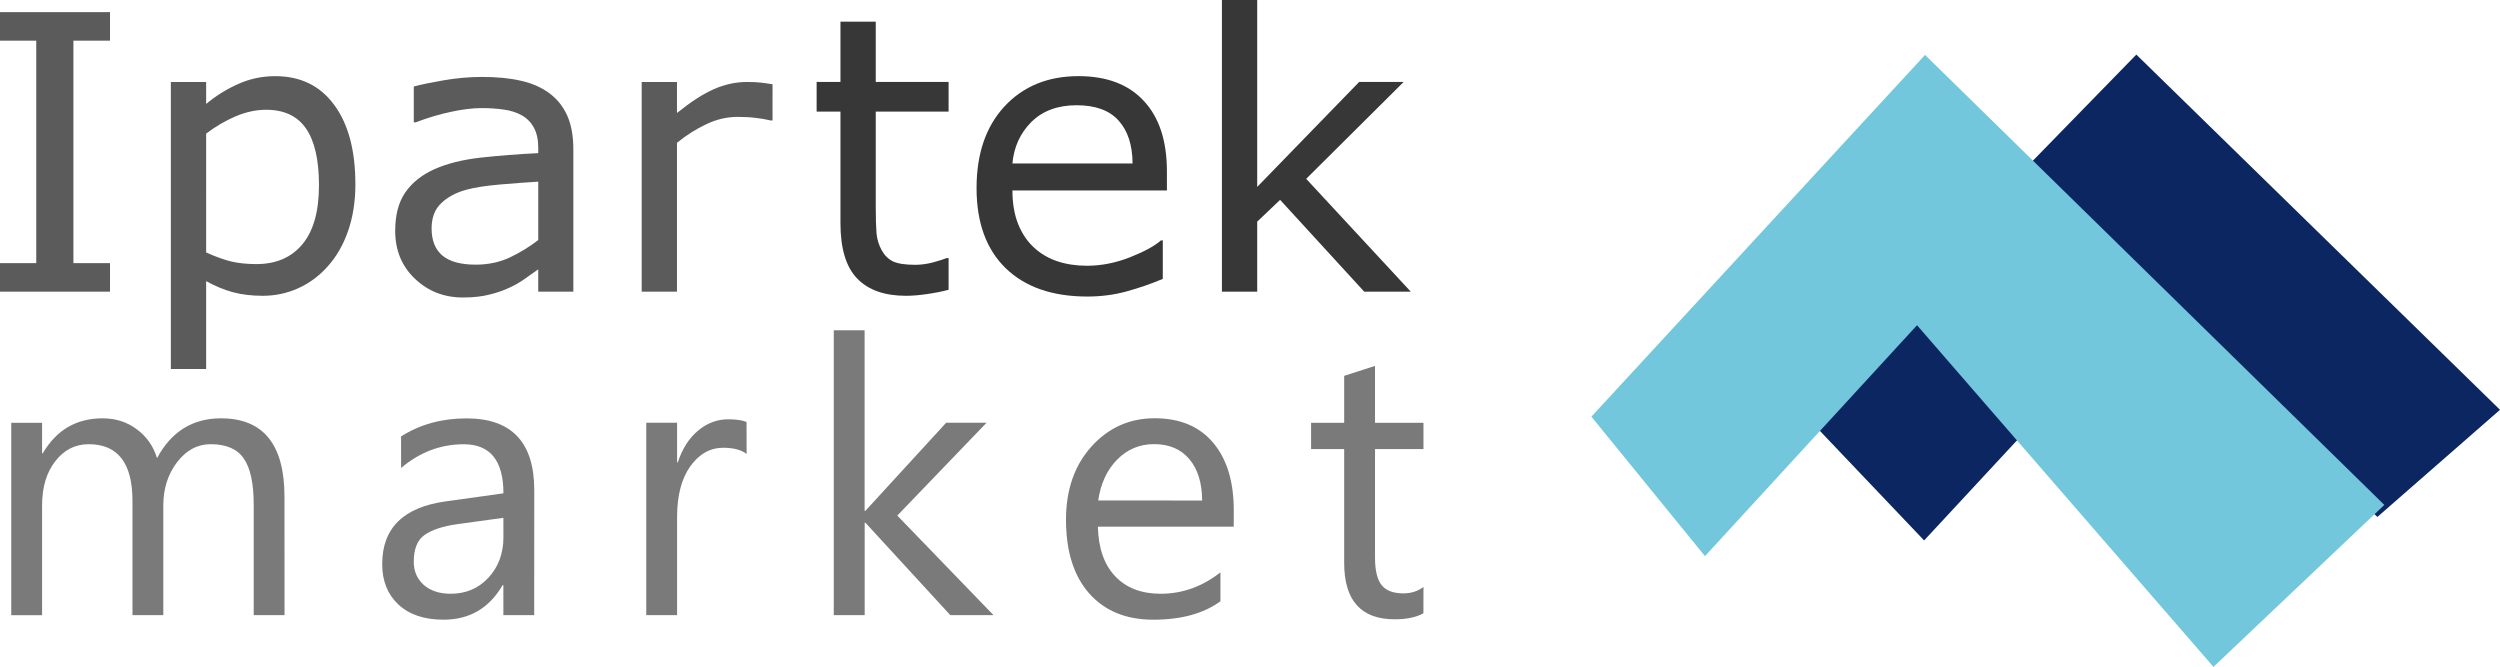 <?xml version="1.0" encoding="UTF-8" standalone="no"?>
<!-- Created with Inkscape (http://www.inkscape.org/) -->

<svg
   xmlns:dc="http://purl.org/dc/elements/1.1/"
   xmlns:cc="http://creativecommons.org/ns#"
   xmlns:rdf="http://www.w3.org/1999/02/22-rdf-syntax-ns#"
   xmlns:svg="http://www.w3.org/2000/svg"
   xmlns="http://www.w3.org/2000/svg"
   xmlns:sodipodi="http://sodipodi.sourceforge.net/DTD/sodipodi-0.dtd"
   xmlns:inkscape="http://www.inkscape.org/namespaces/inkscape"
   width="29.911mm"
   height="7.98mm"
   viewBox="0 0 29.911 7.98"
   version="1.1"
   id="svg8"
   inkscape:version="0.92.3 (2405546, 2018-03-11)"
   sodipodi:docname="logo.svg">
  <defs
     id="defs2" />
  <sodipodi:namedview
     id="base"
     pagecolor="#ffffff"
     bordercolor="#666666"
     borderopacity="1.0"
     inkscape:pageopacity="0.0"
     inkscape:pageshadow="2"
     inkscape:zoom="1"
     inkscape:cx="71.398513"
     inkscape:cy="-8.1959261"
     inkscape:document-units="mm"
     inkscape:current-layer="layer1"
     showgrid="false"
     fit-margin-top="0"
     fit-margin-left="0"
     fit-margin-right="0"
     fit-margin-bottom="0"
     inkscape:window-width="1366"
     inkscape:window-height="705"
     inkscape:window-x="-8"
     inkscape:window-y="-8"
     inkscape:window-maximized="1" />
  <g
     inkscape:label="Capa 1"
     inkscape:groupmode="layer"
     id="layer1"
     transform="translate(-13.307,-11.674)">
    <g
       aria-label="Ipar
"
       transform="matrix(0.115,0,0,0.115,10.509,8.205)"
       style="font-style:normal;font-weight:normal;font-size:40px;line-height:1.25;font-family:sans-serif;letter-spacing:0px;word-spacing:0px;fill:#72c7dd;fill-opacity:0.643;stroke:none"
       id="flowRoot1426">
      <path
         d="M 35.777,60.511 H 24.293 v -2.969 h 3.809 V 34.398 h -3.809 v -2.969 h 11.484 v 2.969 H 31.969 v 23.145 h 3.809 z"
         style="fill:#000000;fill-opacity:0.643"
         id="path1496"
         inkscape:connector-curvature="0" />
      <path
         d="m 61.305,49.339 q 0,2.656 -0.762,4.863 -0.762,2.188 -2.148,3.711 -1.289,1.445 -3.047,2.246 -1.738,0.781 -3.691,0.781 -1.699,0 -3.086,-0.371 -1.367,-0.371 -2.793,-1.152 v 9.141 H 42.105 V 38.694 h 3.672 v 2.285 q 1.465,-1.23 3.281,-2.051 1.836,-0.84 3.906,-0.84 3.945,0 6.133,2.988 2.207,2.969 2.207,8.262 z m -3.789,0.098 q 0,-3.945 -1.348,-5.898 -1.348,-1.953 -4.141,-1.953 -1.582,0 -3.184,0.684 -1.602,0.684 -3.066,1.797 V 56.429 q 1.562,0.703 2.676,0.957 1.133,0.254 2.559,0.254 3.066,0 4.785,-2.07 1.719,-2.07 1.719,-6.133 z"
         style="fill:#000000;fill-opacity:0.643"
         id="path1498"
         inkscape:connector-curvature="0" />
      <path
         d="M 83.98,60.511 H 80.328 V 58.187 Q 79.84,58.519 79,59.124 q -0.82,0.586 -1.602,0.938 -0.918,0.449 -2.109,0.742 -1.191,0.312 -2.793,0.312 -2.949,0 -5,-1.953 -2.051,-1.953 -2.051,-4.98 0,-2.48 1.055,-4.004 1.074,-1.543 3.047,-2.422 1.992,-0.879 4.785,-1.191 2.793,-0.312 5.996,-0.469 v -0.566 q 0,-1.25 -0.449,-2.07 -0.43,-0.82 -1.25,-1.289 -0.781,-0.449 -1.875,-0.605 -1.094,-0.156 -2.285,-0.156 -1.445,0 -3.223,0.391 -1.777,0.371 -3.672,1.094 h -0.195 v -3.73 q 1.074,-0.293 3.105,-0.645 2.031,-0.352 4.004,-0.352 2.305,0 4.004,0.391 1.719,0.371 2.969,1.289 1.23,0.898 1.875,2.324 0.645,1.426 0.645,3.535 z m -3.652,-5.371 v -6.074 q -1.68,0.098 -3.965,0.293 -2.266,0.195 -3.594,0.566 -1.582,0.449 -2.559,1.406 -0.977,0.938 -0.977,2.598 0,1.875 1.133,2.832 1.133,0.938 3.457,0.938 1.934,0 3.535,-0.742 1.602,-0.762 2.969,-1.816 z"
         style="fill:#000000;fill-opacity:0.643"
         id="path1500"
         inkscape:connector-curvature="0" />
      <path
         d="m 104.703,42.698 h -0.195 q -0.82,-0.195 -1.602,-0.273 -0.762,-0.098 -1.816,-0.098 -1.699,0 -3.281,0.762 -1.582,0.742 -3.047,1.934 V 60.511 H 91.09 V 38.694 h 3.672 v 3.223 q 2.188,-1.758 3.848,-2.48 1.68,-0.742 3.418,-0.742 0.957,0 1.387,0.059 0.43,0.039 1.289,0.176 z"
         style="fill:#000000;fill-opacity:0.643"
         id="path1502"
         inkscape:connector-curvature="0" />
    </g>
    <g
       aria-label="tek"
       transform="matrix(0.115,0,0,0.115,9.68,7.376)"
       style="font-style:normal;font-weight:normal;font-size:40px;line-height:1.25;font-family:sans-serif;letter-spacing:0px;word-spacing:0px;fill:#0c2661;fill-opacity:1;stroke:none"
       id="flowRoot1447">
      <path
         d="m 130.229,67.523 q -1.035,0.273 -2.266,0.449 -1.211,0.176 -2.168,0.176 -3.34,0 -5.078,-1.797 -1.738,-1.797 -1.738,-5.762 V 48.987 h -2.48 v -3.086 h 2.48 v -6.27 h 3.672 v 6.27 h 7.578 v 3.086 h -7.578 v 9.941 q 0,1.719 0.078,2.695 0.078,0.957 0.547,1.797 0.43,0.781 1.172,1.152 0.762,0.352 2.305,0.352 0.898,0 1.875,-0.254 0.977,-0.273 1.406,-0.449 h 0.195 z"
         style="fill:#373737;fill-opacity:1"
         id="path1489"
         inkscape:connector-curvature="0" />
      <path
         d="m 152.943,57.19 h -16.074 q 0,2.012 0.605,3.516 0.605,1.484 1.66,2.441 1.016,0.938 2.402,1.406 1.406,0.469 3.086,0.469 2.227,0 4.473,-0.879 2.266,-0.898 3.223,-1.758 h 0.195 v 4.004 q -1.855,0.781 -3.789,1.309 -1.934,0.527 -4.062,0.527 -5.43,0 -8.477,-2.93 -3.047,-2.949 -3.047,-8.359 0,-5.352 2.91,-8.496 2.93,-3.145 7.695,-3.145 4.414,0 6.797,2.578 2.402,2.578 2.402,7.324 z m -3.574,-2.812 q -0.019,-2.891 -1.465,-4.473 -1.426,-1.582 -4.355,-1.582 -2.949,0 -4.707,1.738 -1.738,1.738 -1.973,4.316 z"
         style="fill:#373737;fill-opacity:1"
         id="path1491"
         inkscape:connector-curvature="0" />
      <path
         d="m 178.314,67.718 h -4.844 l -8.75,-9.551 -2.383,2.266 v 7.285 h -3.672 V 37.327 h 3.672 v 19.492 l 10.605,-10.918 h 4.629 l -10.137,10.078 z"
         style="fill:#373737;fill-opacity:1"
         id="path1493"
         inkscape:connector-curvature="0" />
    </g>
    <g
       aria-label="market"
       style="font-style:normal;font-weight:normal;font-size:5.828px;line-height:1.25;font-family:sans-serif;letter-spacing:0px;word-spacing:0px;fill:#7a7a7a;fill-opacity:1;stroke:none;stroke-width:0.146"
       id="text1457"
       transform="matrix(0.79,0,0,0.79,2.79,2.447)">
      <path
         d="M 17.622,20.996 H 17.155 V 19.323 q 0,-0.484 -0.151,-0.7 -0.148,-0.216 -0.501,-0.216 -0.299,0 -0.509,0.273 -0.208,0.273 -0.208,0.654 v 1.662 h -0.467 v -1.73 q 0,-0.859 -0.663,-0.859 -0.307,0 -0.507,0.259 -0.199,0.256 -0.199,0.669 v 1.662 h -0.467 v -2.914 h 0.467 v 0.461 h 0.011 q 0.31,-0.529 0.905,-0.529 0.299,0 0.521,0.168 0.222,0.165 0.304,0.435 0.324,-0.603 0.968,-0.603 0.962,0 0.962,1.187 z"
         style="font-style:normal;font-variant:normal;font-weight:normal;font-stretch:normal;font-family:'segoe ui';-inkscape-font-specification:'segoe ui';letter-spacing:0.813px;fill:#7a7a7a;fill-opacity:1;stroke-width:0.146"
         id="path1476"
         inkscape:connector-curvature="0" />
      <path
         d="m 21.403,20.996 h -0.467 v -0.455 h -0.011 q -0.304,0.524 -0.896,0.524 -0.435,0 -0.683,-0.23 -0.245,-0.23 -0.245,-0.612 0,-0.817 0.962,-0.95 l 0.874,-0.122 q 0,-0.743 -0.6,-0.743 -0.526,0 -0.95,0.359 v -0.478 q 0.43,-0.273 0.99,-0.273 1.027,0 1.027,1.087 z m -0.467,-1.474 -0.703,0.097 q -0.324,0.046 -0.489,0.162 -0.165,0.114 -0.165,0.407 0,0.213 0.151,0.35 0.154,0.134 0.407,0.134 0.347,0 0.572,-0.242 0.228,-0.245 0.228,-0.617 z"
         style="font-style:normal;font-variant:normal;font-weight:normal;font-stretch:normal;font-family:'segoe ui';-inkscape-font-specification:'segoe ui';letter-spacing:0.813px;fill:#7a7a7a;fill-opacity:1;stroke-width:0.146"
         id="path1478"
         inkscape:connector-curvature="0" />
      <path
         d="m 24.62,18.555 q -0.122,-0.094 -0.353,-0.094 -0.299,0 -0.501,0.282 -0.199,0.282 -0.199,0.768 v 1.485 h -0.467 v -2.914 h 0.467 v 0.6 h 0.011 q 0.1,-0.307 0.304,-0.478 0.205,-0.174 0.458,-0.174 0.182,0 0.279,0.04 z"
         style="font-style:normal;font-variant:normal;font-weight:normal;font-stretch:normal;font-family:'segoe ui';-inkscape-font-specification:'segoe ui';letter-spacing:0.813px;fill:#7a7a7a;fill-opacity:1;stroke-width:0.146"
         id="path1480"
         inkscape:connector-curvature="0" />
      <path
         d="m 28.359,20.996 h -0.654 l -1.286,-1.4 h -0.011 v 1.4 H 25.94 v -4.314 h 0.467 v 2.735 h 0.011 l 1.224,-1.335 h 0.612 l -1.352,1.406 z"
         style="font-style:normal;font-variant:normal;font-weight:normal;font-stretch:normal;font-family:'segoe ui';-inkscape-font-specification:'segoe ui';letter-spacing:0.813px;fill:#7a7a7a;fill-opacity:1;stroke-width:0.146"
         id="path1482"
         inkscape:connector-curvature="0" />
      <path
         d="m 31.997,19.656 h -2.057 q 0.011,0.487 0.262,0.751 0.25,0.265 0.689,0.265 0.492,0 0.905,-0.324 v 0.438 q -0.384,0.279 -1.016,0.279 -0.617,0 -0.97,-0.396 -0.353,-0.398 -0.353,-1.118 0,-0.68 0.384,-1.107 0.387,-0.43 0.959,-0.43 0.572,0 0.885,0.37 0.313,0.37 0.313,1.027 z m -0.478,-0.396 q -0.003,-0.404 -0.196,-0.629 -0.191,-0.225 -0.532,-0.225 -0.33,0 -0.561,0.236 -0.23,0.236 -0.285,0.617 z"
         style="font-style:normal;font-variant:normal;font-weight:normal;font-stretch:normal;font-family:'segoe ui';-inkscape-font-specification:'segoe ui';letter-spacing:0.813px;fill:#7a7a7a;fill-opacity:1;stroke-width:0.146"
         id="path1484"
         inkscape:connector-curvature="0" />
      <path
         d="m 34.87,20.968 q -0.165,0.091 -0.435,0.091 -0.765,0 -0.765,-0.854 v -1.724 h -0.501 v -0.398 h 0.501 v -0.711 l 0.467,-0.151 v 0.862 h 0.734 v 0.398 h -0.734 v 1.642 q 0,0.293 0.1,0.418 0.1,0.125 0.33,0.125 0.176,0 0.304,-0.097 z"
         style="font-style:normal;font-variant:normal;font-weight:normal;font-stretch:normal;font-family:'segoe ui';-inkscape-font-specification:'segoe ui';letter-spacing:0.813px;fill:#7a7a7a;fill-opacity:1;stroke-width:0.146"
         id="path1486"
         inkscape:connector-curvature="0" />
    </g>
    <path
       style="fill:#0c2661;fill-opacity:1;stroke:none;stroke-width:0.124px;stroke-linecap:butt;stroke-linejoin:miter;stroke-opacity:1"
       d="m 43.218,16.577 -4.351,-4.25 -4.084,4.189 1.545,1.624 2.69,-2.899 2.733,2.618 z"
       id="path1459-3"
       inkscape:connector-curvature="0"
       sodipodi:nodetypes="ccccccc" />
    <path
       style="fill:#72c7dc;fill-opacity:1;stroke:none;stroke-width:0.165px;stroke-linecap:butt;stroke-linejoin:miter;stroke-opacity:1"
       d="m 41.834,17.715 -5.495,-5.384 -3.992,4.328 1.359,1.669 2.537,-2.763 3.547,4.088 z"
       id="path1459"
       inkscape:connector-curvature="0"
       sodipodi:nodetypes="ccccccc" />
  </g>
</svg>
